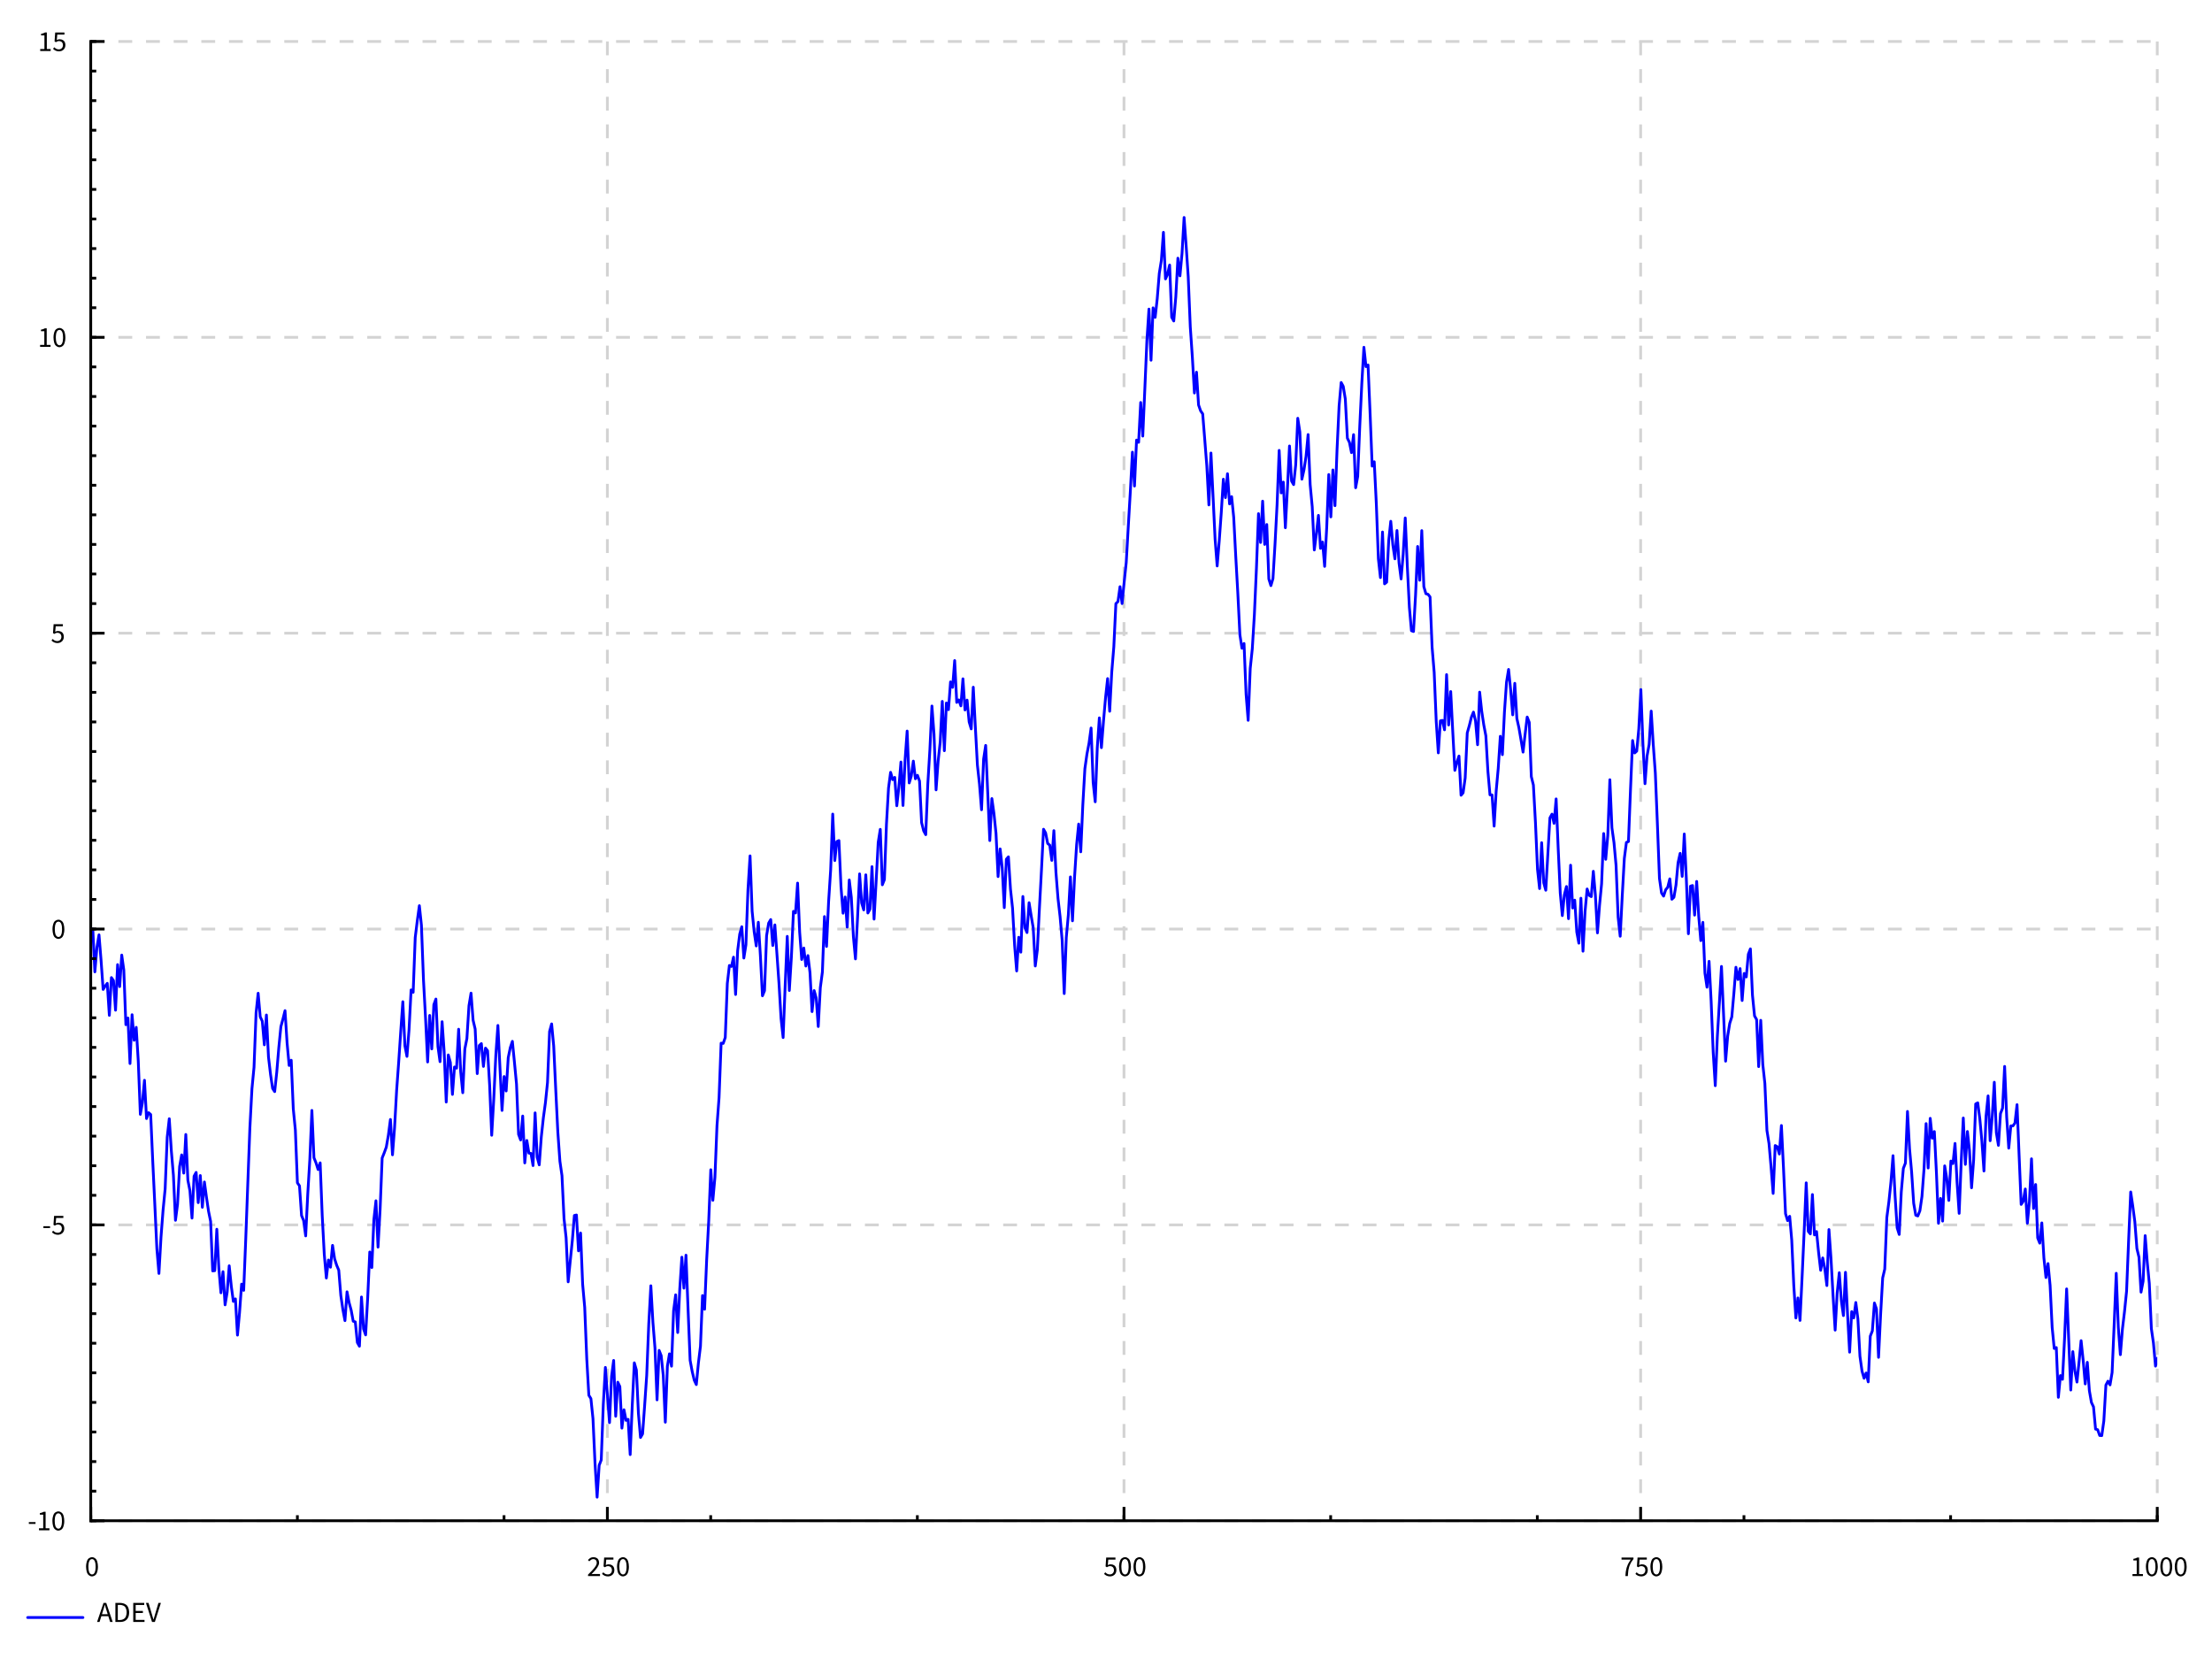 <?xml version="1.0" encoding="UTF-8"?>
<!DOCTYPE svg PUBLIC "-//W3C//DTD SVG 1.1//EN"
    "http://www.w3.org/Graphics/SVG/1.1/DTD/svg11.dtd"><svg xmlns="http://www.w3.org/2000/svg" height="600" stroke-opacity="1" viewBox="0 0 800 600" font-size="1" width="800" xmlns:xlink="http://www.w3.org/1999/xlink" stroke="rgb(0,0,0)" version="1.1"><rect x="0" y="0" width="800" height="600" fill="#808080" stroke="none"/><defs></defs><defs></defs><g stroke-linejoin="bevel" stroke-opacity="0.0" fill-opacity="1.0" stroke="rgb(0,0,0)" stroke-width="0.0" fill="rgb(255,255,255)" stroke-linecap="butt" stroke-miterlimit="10.0"><path d="M 0,0 v 600 h 800 v -600 Z"/></g><defs></defs><g stroke-linejoin="miter" stroke-opacity="1.0" fill-opacity="0.0" stroke="rgb(211,211,211)" stroke-width="1" fill="rgb(0,0,0)" stroke-dashoffset="0.0" stroke-linecap="butt" stroke-miterlimit="10.0" stroke-dasharray="5,5"><path d="M 32.815,15 v 535 "/></g><defs></defs><g stroke-linejoin="miter" stroke-opacity="1.0" fill-opacity="0.0" stroke="rgb(211,211,211)" stroke-width="1" fill="rgb(0,0,0)" stroke-dashoffset="0.0" stroke-linecap="butt" stroke-miterlimit="10.0" stroke-dasharray="5,5"><path d="M 219.663,15 v 535 "/></g><defs></defs><g stroke-linejoin="miter" stroke-opacity="1.0" fill-opacity="0.0" stroke="rgb(211,211,211)" stroke-width="1" fill="rgb(0,0,0)" stroke-dashoffset="0.0" stroke-linecap="butt" stroke-miterlimit="10.0" stroke-dasharray="5,5"><path d="M 406.51,15 v 535 "/></g><defs></defs><g stroke-linejoin="miter" stroke-opacity="1.0" fill-opacity="0.0" stroke="rgb(211,211,211)" stroke-width="1" fill="rgb(0,0,0)" stroke-dashoffset="0.0" stroke-linecap="butt" stroke-miterlimit="10.0" stroke-dasharray="5,5"><path d="M 593.357,15 v 535 "/></g><defs></defs><g stroke-linejoin="miter" stroke-opacity="1.0" fill-opacity="0.0" stroke="rgb(211,211,211)" stroke-width="1" fill="rgb(0,0,0)" stroke-dashoffset="0.0" stroke-linecap="butt" stroke-miterlimit="10.0" stroke-dasharray="5,5"><path d="M 780.205,15 v 535 "/></g><defs></defs><g stroke-linejoin="miter" stroke-opacity="1.0" fill-opacity="0.0" stroke="rgb(211,211,211)" stroke-width="1" fill="rgb(0,0,0)" stroke-dashoffset="0.0" stroke-linecap="butt" stroke-miterlimit="10.0" stroke-dasharray="5,5"><path d="M 32.815,550 h 747.39 "/></g><defs></defs><g stroke-linejoin="miter" stroke-opacity="1.0" fill-opacity="0.0" stroke="rgb(211,211,211)" stroke-width="1" fill="rgb(0,0,0)" stroke-dashoffset="0.0" stroke-linecap="butt" stroke-miterlimit="10.0" stroke-dasharray="5,5"><path d="M 32.815,443 h 747.39 "/></g><defs></defs><g stroke-linejoin="miter" stroke-opacity="1.0" fill-opacity="0.0" stroke="rgb(211,211,211)" stroke-width="1" fill="rgb(0,0,0)" stroke-dashoffset="0.0" stroke-linecap="butt" stroke-miterlimit="10.0" stroke-dasharray="5,5"><path d="M 32.815,336 h 747.39 "/></g><defs></defs><g stroke-linejoin="miter" stroke-opacity="1.0" fill-opacity="0.0" stroke="rgb(211,211,211)" stroke-width="1" fill="rgb(0,0,0)" stroke-dashoffset="0.0" stroke-linecap="butt" stroke-miterlimit="10.0" stroke-dasharray="5,5"><path d="M 32.815,229 h 747.39 "/></g><defs></defs><g stroke-linejoin="miter" stroke-opacity="1.0" fill-opacity="0.0" stroke="rgb(211,211,211)" stroke-width="1" fill="rgb(0,0,0)" stroke-dashoffset="0.0" stroke-linecap="butt" stroke-miterlimit="10.0" stroke-dasharray="5,5"><path d="M 32.815,122 h 747.39 "/></g><defs></defs><g stroke-linejoin="miter" stroke-opacity="1.0" fill-opacity="0.0" stroke="rgb(211,211,211)" stroke-width="1" fill="rgb(0,0,0)" stroke-dashoffset="0.0" stroke-linecap="butt" stroke-miterlimit="10.0" stroke-dasharray="5,5"><path d="M 32.815,15 h 747.39 "/></g><defs></defs><g stroke-linejoin="round" stroke-opacity="1.0" fill-opacity="0.0" stroke="rgb(0,0,255)" stroke-width="1" fill="rgb(0,0,0)" stroke-linecap="round" stroke-miterlimit="10.0"><defs><clipPath id="myClip1"><path d="M 32.815,15 v 535 h 747.39 v -535 Z"/></clipPath></defs><g clip-path="url(#myClip1)"><path d="M 33.562,336 l 0.747,15.49 l 0.747,-8.878 l 0.747,-4.517 l 0.747,9.221 l 0.747,10.535 l 0.747,-1.223 l 0.747,-0.998 l 0.747,11.583 l 0.747,-13.656 l 0.747,1.1 l 0.747,10.688 l 0.747,-16.476 l 0.747,7.951 l 0.747,-11.408 l 0.747,5.399 l 0.747,19.781 l 0.747,-2.41 l 0.747,16.464 l 0.747,-17.659 l 0.747,9.239 l 0.747,-4.676 l 0.747,12.25 l 0.747,19.219 l 0.747,-4.193 l 0.747,-8.135 l 0.747,13.853 l 0.747,-2.123 l 0.747,0.65 l 0.747,16.876 l 0.747,15.615 l 0.747,16.09 l 0.747,8.907 l 0.747,-13.173 l 0.747,-9.745 l 0.747,-7.66 l 0.747,-18.686 l 0.747,-6.689 l 0.747,11.61 l 0.747,8.822 l 0.747,16.301 l 0.747,-5.803 l 0.747,-13.631 l 0.747,-4.227 l 0.747,6.593 l 0.747,-13.975 l 0.747,16.566 l 0.747,3.796 l 0.747,9.886 l 0.747,-15.169 l 0.747,-1.365 l 0.747,10.94 l 0.747,-9.807 l 0.747,11.483 l 0.747,-9.148 l 0.747,5.57 l 0.747,5.021 l 0.747,3.659 l 0.747,17.916 l 0.747,-0.089 l 0.747,-14.984 l 0.747,14.307 l 0.747,8.682 l 0.747,-7.643 l 0.747,11.994 l 0.747,-4.524 l 0.747,-9.603 l 0.747,7.336 l 0.747,5.542 l 0.747,-0.916 l 0.747,13.11 l 0.747,-8.154 l 0.747,-10.302 l 0.747,2.276 l 0.747,-18.534 l 0.747,-20.25 l 0.747,-20.009 l 0.747,-14.118 l 0.747,-7.763 l 0.747,-19.712 l 0.747,-7.08 l 0.747,8.529 l 0.747,1.59 l 0.747,8.544 l 0.747,-10.788 l 0.747,15.182 l 0.747,6.329 l 0.747,5.05 l 0.747,1.148 l 0.747,-6.996 l 0.747,-8.942 l 0.747,-7.558 l 0.747,-2.781 l 0.747,-3.008 l 0.747,11.69 l 0.747,8.13 l 0.747,-1.887 l 0.747,17.591 l 0.747,7.612 l 0.747,19.137 l 0.747,1.088 l 0.747,10.737 l 0.747,1.798 l 0.747,5.568 l 0.747,-15.125 l 0.747,-12.511 l 0.747,-17.745 l 0.747,17.119 l 0.747,1.85 l 0.747,2.405 l 0.747,-2.412 l 0.747,19.079 l 0.747,14.102 l 0.747,8.485 l 0.747,-6.521 l 0.747,2.605 l 0.747,-7.905 l 0.747,4.882 l 0.747,2.319 l 0.747,1.768 l 0.747,9.178 l 0.747,5.104 l 0.747,3.974 l 0.747,-10.431 l 0.747,3.894 l 0.747,2.745 l 0.747,4.004 l 0.747,0.24 l 0.747,7.463 l 0.747,1.339 l 0.747,-17.803 l 0.747,11.543 l 0.747,2.166 l 0.747,-13.461 l 0.747,-16.521 l 0.747,5.624 l 0.747,-17.417 l 0.747,-6.737 l 0.747,16.774 l 0.747,-13.533 l 0.747,-18.71 l 0.747,-1.868 l 0.747,-2.059 l 0.747,-4.296 l 0.747,-5.723 l 0.747,12.795 l 0.747,-9.774 l 0.747,-13.5 l 0.747,-10.271 l 0.747,-11.145 l 0.747,-10.681 l 0.747,15.918 l 0.747,3.864 l 0.747,-9.579 l 0.747,-14.467 l 0.747,0.862 l 0.747,-19.829 l 0.747,-6.071 l 0.747,-5.427 l 0.747,7.105 l 0.747,19.861 l 0.747,13.761 l 0.747,15.796 l 0.747,-16.834 l 0.747,12.107 l 0.747,-15.995 l 0.747,-2.038 l 0.747,17.247 l 0.747,5.403 l 0.747,-14.453 l 0.747,10.867 l 0.747,18.192 l 0.747,-17.043 l 0.747,2.722 l 0.747,11.553 l 0.747,-9.911 l 0.747,0.427 l 0.747,-14.088 l 0.747,15.402 l 0.747,7.555 l 0.747,-15.816 l 0.747,-3.796 l 0.747,-11.867 l 0.747,-4.534 l 0.747,9.807 l 0.747,3.18 l 0.747,16.12 l 0.747,-10.176 l 0.747,-0.682 l 0.747,8.255 l 0.747,-6.626 l 0.747,0.939 l 0.747,12.422 l 0.747,18.169 l 0.747,-13.067 l 0.747,-15.98 l 0.747,-10.674 l 0.747,15.376 l 0.747,15.365 l 0.747,-12.265 l 0.747,5.221 l 0.747,-12.07 l 0.747,-3.608 l 0.747,-2.269 l 0.747,7.545 l 0.747,7.865 l 0.747,18.221 l 0.747,2.041 l 0.747,-8.661 l 0.747,16.958 l 0.747,-8.125 l 0.747,4.578 l 0.747,0.117 l 0.747,4.395 l 0.747,-19.068 l 0.747,16.031 l 0.747,2.78 l 0.747,-10.136 l 0.747,-6.913 l 0.747,-5.473 l 0.747,-7.262 l 0.747,-18.459 l 0.747,-2.744 l 0.747,8.008 l 0.747,16 l 0.747,15.154 l 0.747,10.508 l 0.747,5.215 l 0.747,15.594 l 0.747,6.867 l 0.747,15.942 l 0.747,-7.491 l 0.747,-7.384 l 0.747,-9.123 l 0.747,-0.185 l 0.747,12.98 l 0.747,-6.452 l 0.747,18.511 l 0.747,8.361 l 0.747,18.697 l 0.747,13.095 l 0.747,1.226 l 0.747,7.237 l 0.747,16.316 l 0.747,12.084 l 0.747,-11.538 l 0.747,-1.909 l 0.747,-20.174 l 0.747,-13.308 l 0.747,10.182 l 0.747,9.784 l 0.747,-16.757 l 0.747,-5.729 l 0.747,20.193 l 0.747,-12.329 l 0.747,1.575 l 0.747,15.034 l 0.747,-6.634 l 0.747,3.835 l 0.747,-0.369 l 0.747,12.749 l 0.747,-17.734 l 0.747,-15.455 l 0.747,2.59 l 0.747,15.842 l 0.747,8.578 l 0.747,-1.308 l 0.747,-10.303 l 0.747,-10.919 l 0.747,-18.691 l 0.747,-13.659 l 0.747,13.212 l 0.747,9.321 l 0.747,18.731 l 0.747,-17.898 l 0.747,1.887 l 0.747,7.146 l 0.747,16.939 l 0.747,-20.236 l 0.747,-4.496 l 0.747,4.474 l 0.747,-20.023 l 0.747,-5.784 l 0.747,13.634 l 0.747,-15.831 l 0.747,-11.415 l 0.747,11.202 l 0.747,-11.931 l 0.747,19.453 l 0.747,18.57 l 0.747,4.039 l 0.747,3.144 l 0.747,1.6 l 0.747,-7.724 l 0.747,-6.122 l 0.747,-18.355 l 0.747,4.959 l 0.747,-17.779 l 0.747,-14.15 l 0.747,-18.54 l 0.747,11.056 l 0.747,-8.228 l 0.747,-18.776 l 0.747,-10.123 l 0.747,-19.703 l 0.747,0.094 l 0.747,-2.135 l 0.747,-19.559 l 0.747,-6.495 l 0.747,0.357 l 0.747,-3.367 l 0.747,13.501 l 0.747,-15.878 l 0.747,-5.959 l 0.747,-2.663 l 0.747,11.321 l 0.747,-4.783 l 0.747,-20.09 l 0.747,-12.081 l 0.747,19.998 l 0.747,7.485 l 0.747,5.091 l 0.747,-8.575 l 0.747,12.123 l 0.747,14.486 l 0.747,-1.84 l 0.747,-19.939 l 0.747,-4.508 l 0.747,-1.293 l 0.747,9.388 l 0.747,-7.456 l 0.747,10.499 l 0.747,10.667 l 0.747,12.71 l 0.747,6.872 l 0.747,-18.999 l 0.747,-17.6 l 0.747,19.577 l 0.747,-12.153 l 0.747,-16.471 l 0.747,0.572 l 0.747,-10.791 l 0.747,17.734 l 0.747,9.898 l 0.747,-4.154 l 0.747,6.524 l 0.747,-3.789 l 0.747,6.18 l 0.747,14.087 l 0.747,-7.616 l 0.747,2.653 l 0.747,10.356 l 0.747,-14.074 l 0.747,-5.646 l 0.747,-20.046 l 0.747,10.804 l 0.747,-16.146 l 0.747,-11.542 l 0.747,-20.18 l 0.747,16.805 l 0.747,-6.895 l 0.747,-0.325 l 0.747,16.705 l 0.747,9.557 l 0.747,-5.858 l 0.747,10.885 l 0.747,-17.05 l 0.747,6.318 l 0.747,14.206 l 0.747,8.03 l 0.747,-14.683 l 0.747,-16.069 l 0.747,10.52 l 0.747,2.513 l 0.747,-12.694 l 0.747,13.813 l 0.747,-1.371 l 0.747,-15.39 l 0.747,18.966 l 0.747,-13.607 l 0.747,-14.116 l 0.747,-4.743 l 0.747,20.06 l 0.747,-1.868 l 0.747,-20.129 l 0.747,-13.014 l 0.747,-5.666 l 0.747,2.657 l 0.747,-0.838 l 0.747,10.263 l 0.747,-6.661 l 0.747,-9.152 l 0.747,15.721 l 0.747,-16.439 l 0.747,-10.482 l 0.747,18.768 l 0.747,-2.494 l 0.747,-5.403 l 0.747,6.394 l 0.747,-1.266 l 0.747,2.098 l 0.747,15.018 l 0.747,2.967 l 0.747,1.397 l 0.747,-18.302 l 0.747,-12.317 l 0.747,-15.915 l 0.747,10.164 l 0.747,20.164 l 0.747,-10.331 l 0.747,-6.963 l 0.747,-14.706 l 0.747,17.843 l 0.747,-17.281 l 0.747,2.434 l 0.747,-10.046 l 0.747,1.974 l 0.747,-9.686 l 0.747,15.132 l 0.747,-0.902 l 0.747,2.151 l 0.747,-9.787 l 0.747,11.269 l 0.747,-3.562 l 0.747,7.873 l 0.747,2.539 l 0.747,-15.079 l 0.747,14.355 l 0.747,13.836 l 0.747,6.814 l 0.747,9.321 l 0.747,-18.325 l 0.747,-4.953 l 0.747,17.168 l 0.747,17.257 l 0.747,-15.195 l 0.747,5.364 l 0.747,7.22 l 0.747,15.633 l 0.747,-10.006 l 0.747,6.837 l 0.747,14.4 l 0.747,-17.515 l 0.747,-0.853 l 0.747,11.644 l 0.747,6.895 l 0.747,13.434 l 0.747,9.293 l 0.747,-12.179 l 0.747,5.384 l 0.747,-20.138 l 0.747,11.29 l 0.747,1.759 l 0.747,-10.8 l 0.747,4.638 l 0.747,4.445 l 0.747,13.809 l 0.747,-5.827 l 0.747,-15.025 l 0.747,-13.884 l 0.747,-14.726 l 0.747,1.336 l 0.747,3.81 l 0.747,0.616 l 0.747,5.51 l 0.747,-10.768 l 0.747,15.097 l 0.747,9.469 l 0.747,6.525 l 0.747,8.51 l 0.747,19.327 l 0.747,-20.24 l 0.747,-8.224 l 0.747,-13.726 l 0.747,15.881 l 0.747,-15.746 l 0.747,-11.746 l 0.747,-7.511 l 0.747,10.044 l 0.747,-16.93 l 0.747,-13.132 l 0.747,-5.288 l 0.747,-3.921 l 0.747,-5.506 l 0.747,19.719 l 0.747,6.974 l 0.747,-19.576 l 0.747,-10.77 l 0.747,10.762 l 0.747,-9.55 l 0.747,-8.518 l 0.747,-6.908 l 0.747,11.808 l 0.747,-14.15 l 0.747,-9.126 l 0.747,-15.652 l 0.747,-0.723 l 0.747,-5.397 l 0.747,6.107 l 0.747,-7.686 l 0.747,-7.117 l 0.747,-13.095 l 0.747,-12.736 l 0.747,-14.123 l 0.747,12.251 l 0.747,-16.622 l 0.747,0.805 l 0.747,-14.404 l 0.747,12.159 l 0.747,-16.933 l 0.747,-17.541 l 0.747,-11.451 l 0.747,18.484 l 0.747,-18.948 l 0.747,3.435 l 0.747,-6.697 l 0.747,-9.201 l 0.747,-4.66 l 0.747,-10.188 l 0.747,16.849 l 0.747,-1.67 l 0.747,-3.348 l 0.747,18.881 l 0.747,1.353 l 0.747,-8.822 l 0.747,-13.894 l 0.747,6.397 l 0.747,-8.074 l 0.747,-13.045 l 0.747,10.289 l 0.747,11.158 l 0.747,18.18 l 0.747,10.893 l 0.747,12.966 l 0.747,-7.529 l 0.747,11.847 l 0.747,2.14 l 0.747,1.076 l 0.747,9.345 l 0.747,9.537 l 0.747,14.064 l 0.747,-18.775 l 0.747,15.528 l 0.747,15.613 l 0.747,9.7 l 0.747,-8.999 l 0.747,-10.389 l 0.747,-11.986 l 0.747,6.669 l 0.747,-8.643 l 0.747,10.921 l 0.747,-2.643 l 0.747,7.402 l 0.747,14.257 l 0.747,13.323 l 0.747,14.972 l 0.747,4.882 l 0.747,-1.726 l 0.747,18.398 l 0.747,9.393 l 0.747,-18.749 l 0.747,-7.116 l 0.747,-12.213 l 0.747,-16.824 l 0.747,-19.84 l 0.747,10.415 l 0.747,-14.942 l 0.747,15.652 l 0.747,-7.208 l 0.747,19.698 l 0.747,2.416 l 0.747,-2.571 l 0.747,-12.518 l 0.747,-14.386 l 0.747,-19.438 l 0.747,15.375 l 0.747,-3.915 l 0.747,16.515 l 0.747,-14.173 l 0.747,-15.398 l 0.747,12.687 l 0.747,1.286 l 0.747,-7.138 l 0.747,-16.86 l 0.747,4.917 l 0.747,17.107 l 0.747,-3.331 l 0.747,-4.875 l 0.747,-7.93 l 0.747,18.145 l 0.747,7.987 l 0.747,15.609 l 0.747,-5.812 l 0.747,-6.699 l 0.747,11.931 l 0.747,-2.281 l 0.747,8.799 l 0.747,-14.015 l 0.747,-19.202 l 0.747,15.315 l 0.747,-16.977 l 0.747,12.926 l 0.747,-20.281 l 0.747,-15.818 l 0.747,-8.453 l 0.747,1.391 l 0.747,4.545 l 0.747,14.192 l 0.747,1.517 l 0.747,3.72 l 0.747,-6.506 l 0.747,19.211 l 0.747,-4.084 l 0.747,-18.249 l 0.747,-15.542 l 0.747,-12.93 l 0.747,6.998 l 0.747,-0.6 l 0.747,17.603 l 0.747,18.977 l 0.747,-1.57 l 0.747,15.061 l 0.747,20.034 l 0.747,6.787 l 0.747,-16.479 l 0.747,18.748 l 0.747,-0.61 l 0.747,-14.998 l 0.747,-7.018 l 0.747,8.504 l 0.747,5.071 l 0.747,-10.243 l 0.747,11.752 l 0.747,5.762 l 0.747,-8.916 l 0.747,-13.143 l 0.747,17.427 l 0.747,14.886 l 0.747,8.472 l 0.747,0.288 l 0.747,-13.298 l 0.747,-17.462 l 0.747,12.222 l 0.747,-17.952 l 0.747,20.267 l 0.747,2.551 l 0.747,0.193 l 0.747,0.955 l 0.747,18.251 l 0.747,9.032 l 0.747,17.826 l 0.747,11.302 l 0.747,-11.584 l 0.747,-0.16 l 0.747,3.405 l 0.747,-19.967 l 0.747,18.216 l 0.747,-12.092 l 0.747,14.6 l 0.747,13.9 l 0.747,-2.86 l 0.747,-2.311 l 0.747,14.181 l 0.747,-0.885 l 0.747,-5.372 l 0.747,-16.288 l 0.747,-2.635 l 0.747,-3.038 l 0.747,-1.863 l 0.747,3.21 l 0.747,8.599 l 0.747,-19.021 l 0.747,6.924 l 0.747,4.919 l 0.747,3.928 l 0.747,12.911 l 0.747,8.466 l 0.747,0.02 l 0.747,11.286 l 0.747,-12.702 l 0.747,-8.278 l 0.747,-11.502 l 0.747,6.641 l 0.747,-15.416 l 0.747,-10.813 l 0.747,-4.591 l 0.747,7.4 l 0.747,9.021 l 0.747,-11.407 l 0.747,12.683 l 0.747,3.395 l 0.747,4.322 l 0.747,4.484 l 0.747,-6.497 l 0.747,-6.192 l 0.747,1.935 l 0.747,19.617 l 0.747,3.045 l 0.747,13.511 l 0.747,17.03 l 0.747,6.904 l 0.747,-16.593 l 0.747,14.489 l 0.747,2.705 l 0.747,-13.057 l 0.747,-13.106 l 0.747,-1.362 l 0.747,3.339 l 0.747,-8.84 l 0.747,17.926 l 0.747,16.135 l 0.747,8.143 l 0.747,-7.601 l 0.747,-2.92 l 0.747,11.627 l 0.747,-19.339 l 0.747,15.476 l 0.747,-2.829 l 0.747,11.562 l 0.747,3.997 l 0.747,-16.263 l 0.747,19.161 l 0.747,-14.388 l 0.747,-8.117 l 0.747,2.308 l 0.747,0.465 l 0.747,-9.167 l 0.747,8.663 l 0.747,13.614 l 0.747,-9.93 l 0.747,-7.809 l 0.747,-18.192 l 0.747,9.324 l 0.747,-8.591 l 0.747,-20.195 l 0.747,17.424 l 0.747,5.332 l 0.747,8.216 l 0.747,18.749 l 0.747,6.892 l 0.747,-14.699 l 0.747,-13.438 l 0.747,-5.796 l 0.747,-0.332 l 0.747,-18.993 l 0.747,-17.532 l 0.747,4.496 l 0.747,-0.673 l 0.747,-8.047 l 0.747,-14.201 l 0.747,19.613 l 0.747,14.431 l 0.747,-10.039 l 0.747,-4.146 l 0.747,-12.075 l 0.747,12.114 l 0.747,10.301 l 0.747,18.399 l 0.747,19.679 l 0.747,5.28 l 0.747,1.144 l 0.747,-2.291 l 0.747,-0.917 l 0.747,-3.035 l 0.747,7.375 l 0.747,-0.709 l 0.747,-4.444 l 0.747,-8.082 l 0.747,-3.366 l 0.747,8.327 l 0.747,-15.329 l 0.747,16.148 l 0.747,19.928 l 0.747,-17.201 l 0.747,-0.244 l 0.747,10.707 l 0.747,-12.184 l 0.747,12.638 l 0.747,8.773 l 0.747,-6.612 l 0.747,18.367 l 0.747,5.091 l 0.747,-9.356 l 0.747,14.354 l 0.747,18.565 l 0.747,12.054 l 0.747,-17.675 l 0.747,-12.419 l 0.747,-13.026 l 0.747,17.087 l 0.747,17.17 l 0.747,-9.038 l 0.747,-4.648 l 0.747,-2.325 l 0.747,-8.465 l 0.747,-9.496 l 0.747,4.448 l 0.747,-3.967 l 0.747,11.549 l 0.747,-9.793 l 0.747,1.268 l 0.747,-8.223 l 0.747,-1.935 l 0.747,16.766 l 0.747,7.481 l 0.747,1.323 l 0.747,17.02 l 0.747,-16.74 l 0.747,15.988 l 0.747,6.836 l 0.747,17.011 l 0.747,4.742 l 0.747,8.514 l 0.747,9.512 l 0.747,-17.321 l 0.747,0.425 l 0.747,2.652 l 0.747,-10.32 l 0.747,15.231 l 0.747,16.68 l 0.747,2.485 l 0.747,-1.559 l 0.747,8.603 l 0.747,16.542 l 0.747,11.632 l 0.747,-7.255 l 0.747,8.138 l 0.747,-15.56 l 0.747,-16.478 l 0.747,-17.728 l 0.747,17.559 l 0.747,0.92 l 0.747,-14.241 l 0.747,14.608 l 0.747,-1.227 l 0.747,7.598 l 0.747,6.42 l 0.747,-4.475 l 0.747,3.942 l 0.747,6.056 l 0.747,-20.262 l 0.747,10.537 l 0.747,13.488 l 0.747,12.348 l 0.747,-13.571 l 0.747,-7.191 l 0.747,10.176 l 0.747,5.332 l 0.747,-15.651 l 0.747,15.142 l 0.747,13.739 l 0.747,-14.664 l 0.747,2.29 l 0.747,-5.595 l 0.747,5.923 l 0.747,13.529 l 0.747,5.368 l 0.747,2.593 l 0.747,-1.908 l 0.747,3.202 l 0.747,-16.535 l 0.747,-1.902 l 0.747,-10.081 l 0.747,2.151 l 0.747,17.497 l 0.747,-15.524 l 0.747,-13.201 l 0.747,-3.192 l 0.747,-18.638 l 0.747,-5.687 l 0.747,-7.215 l 0.747,-9.472 l 0.747,14.53 l 0.747,11.56 l 0.747,2.401 l 0.747,-15.401 l 0.747,-8.489 l 0.747,-1.925 l 0.747,-18.677 l 0.747,13.489 l 0.747,8.382 l 0.747,11.344 l 0.747,4.312 l 0.747,0.279 l 0.747,-1.891 l 0.747,-5.127 l 0.747,-9.947 l 0.747,-16.439 l 0.747,16.052 l 0.747,-17.959 l 0.747,7.194 l 0.747,-2.408 l 0.747,14.818 l 0.747,18.353 l 0.747,-8.996 l 0.747,8.207 l 0.747,-19.977 l 0.747,4.561 l 0.747,7.933 l 0.747,-14.234 l 0.747,0.913 l 0.747,-7.284 l 0.747,14.177 l 0.747,11.113 l 0.747,-18.765 l 0.747,-15.734 l 0.747,16.78 l 0.747,-11.89 l 0.747,6.876 l 0.747,13.488 l 0.747,-10.008 l 0.747,-20.325 l 0.747,-0.404 l 0.747,5.824 l 0.747,8.036 l 0.747,10.803 l 0.747,-19.817 l 0.747,-7.352 l 0.747,16.214 l 0.747,-8.698 l 0.747,-12.45 l 0.747,18.247 l 0.747,4.576 l 0.747,-11.492 l 0.747,-1.97 l 0.747,-15.088 l 0.747,18.451 l 0.747,11.11 l 0.747,-8.05 l 0.747,0.001 l 0.747,-1.014 l 0.747,-6.664 l 0.747,18.281 l 0.747,17.797 l 0.747,-1.122 l 0.747,-4.463 l 0.747,12.391 l 0.747,-7.829 l 0.747,-15.48 l 0.747,17.971 l 0.747,-8.675 l 0.747,19.328 l 0.747,1.889 l 0.747,-7.33 l 0.747,12.665 l 0.747,7.097 l 0.747,-5.049 l 0.747,7.858 l 0.747,15.24 l 0.747,7.61 l 0.747,-0.344 l 0.747,18.001 l 0.747,-7.862 l 0.747,1.354 l 0.747,-14.803 l 0.747,-17.892 l 0.747,18.237 l 0.747,18.339 l 0.747,-13.891 l 0.747,6.967 l 0.747,4.036 l 0.747,-7.23 l 0.747,-7.742 l 0.747,7.076 l 0.747,8.574 l 0.747,-7.816 l 0.747,10.245 l 0.747,4.272 l 0.747,1.581 l 0.747,8.054 l 0.747,0.21 l 0.747,2.094 l 0.747,0.048 l 0.747,-5.3 l 0.747,-12.97 l 0.747,-1.421 l 0.747,1.35 l 0.747,-4.457 l 0.747,-17.343 l 0.747,-18.566 l 0.747,19.498 l 0.747,9.938 l 0.747,-9.27 l 0.747,-6.29 l 0.747,-7.347 l 0.747,-18.481 l 0.747,-17.452 l 0.747,5.099 l 0.747,5.667 l 0.747,9.687 l 0.747,3.133 l 0.747,12.65 l 0.747,-3.943 l 0.747,-16.503 l 0.747,9.569 l 0.747,7.712 l 0.747,16.361 l 0.747,5.184 l 0.747,8.372 l 0.747,-2.937 "/></g></g><defs></defs><g stroke-linejoin="miter" stroke-opacity="1.0" fill-opacity="0.0" stroke="rgb(0,0,0)" stroke-width="1" fill="rgb(0,0,0)" stroke-linecap="square" stroke-miterlimit="10.0"><path d="M 32.815,550 v -535 "/></g><defs></defs><g stroke-linejoin="miter" stroke-opacity="1.0" fill-opacity="0.0" stroke="rgb(0,0,0)" stroke-width="1" fill="rgb(0,0,0)" stroke-linecap="butt" stroke-miterlimit="10.0"><path d="M 32.815,550 h 2 "/></g><defs></defs><g stroke-linejoin="miter" stroke-opacity="1.0" fill-opacity="0.0" stroke="rgb(0,0,0)" stroke-width="1" fill="rgb(0,0,0)" stroke-linecap="butt" stroke-miterlimit="10.0"><path d="M 32.815,539.3 h 2 "/></g><defs></defs><g stroke-linejoin="miter" stroke-opacity="1.0" fill-opacity="0.0" stroke="rgb(0,0,0)" stroke-width="1" fill="rgb(0,0,0)" stroke-linecap="butt" stroke-miterlimit="10.0"><path d="M 32.815,528.6 h 2 "/></g><defs></defs><g stroke-linejoin="miter" stroke-opacity="1.0" fill-opacity="0.0" stroke="rgb(0,0,0)" stroke-width="1" fill="rgb(0,0,0)" stroke-linecap="butt" stroke-miterlimit="10.0"><path d="M 32.815,517.9 h 2 "/></g><defs></defs><g stroke-linejoin="miter" stroke-opacity="1.0" fill-opacity="0.0" stroke="rgb(0,0,0)" stroke-width="1" fill="rgb(0,0,0)" stroke-linecap="butt" stroke-miterlimit="10.0"><path d="M 32.815,507.2 h 2 "/></g><defs></defs><g stroke-linejoin="miter" stroke-opacity="1.0" fill-opacity="0.0" stroke="rgb(0,0,0)" stroke-width="1" fill="rgb(0,0,0)" stroke-linecap="butt" stroke-miterlimit="10.0"><path d="M 32.815,496.5 h 2 "/></g><defs></defs><g stroke-linejoin="miter" stroke-opacity="1.0" fill-opacity="0.0" stroke="rgb(0,0,0)" stroke-width="1" fill="rgb(0,0,0)" stroke-linecap="butt" stroke-miterlimit="10.0"><path d="M 32.815,485.8 h 2 "/></g><defs></defs><g stroke-linejoin="miter" stroke-opacity="1.0" fill-opacity="0.0" stroke="rgb(0,0,0)" stroke-width="1" fill="rgb(0,0,0)" stroke-linecap="butt" stroke-miterlimit="10.0"><path d="M 32.815,475.1 h 2 "/></g><defs></defs><g stroke-linejoin="miter" stroke-opacity="1.0" fill-opacity="0.0" stroke="rgb(0,0,0)" stroke-width="1" fill="rgb(0,0,0)" stroke-linecap="butt" stroke-miterlimit="10.0"><path d="M 32.815,464.4 h 2 "/></g><defs></defs><g stroke-linejoin="miter" stroke-opacity="1.0" fill-opacity="0.0" stroke="rgb(0,0,0)" stroke-width="1" fill="rgb(0,0,0)" stroke-linecap="butt" stroke-miterlimit="10.0"><path d="M 32.815,453.7 h 2 "/></g><defs></defs><g stroke-linejoin="miter" stroke-opacity="1.0" fill-opacity="0.0" stroke="rgb(0,0,0)" stroke-width="1" fill="rgb(0,0,0)" stroke-linecap="butt" stroke-miterlimit="10.0"><path d="M 32.815,443 h 2 "/></g><defs></defs><g stroke-linejoin="miter" stroke-opacity="1.0" fill-opacity="0.0" stroke="rgb(0,0,0)" stroke-width="1" fill="rgb(0,0,0)" stroke-linecap="butt" stroke-miterlimit="10.0"><path d="M 32.815,432.3 h 2 "/></g><defs></defs><g stroke-linejoin="miter" stroke-opacity="1.0" fill-opacity="0.0" stroke="rgb(0,0,0)" stroke-width="1" fill="rgb(0,0,0)" stroke-linecap="butt" stroke-miterlimit="10.0"><path d="M 32.815,421.6 h 2 "/></g><defs></defs><g stroke-linejoin="miter" stroke-opacity="1.0" fill-opacity="0.0" stroke="rgb(0,0,0)" stroke-width="1" fill="rgb(0,0,0)" stroke-linecap="butt" stroke-miterlimit="10.0"><path d="M 32.815,410.9 h 2 "/></g><defs></defs><g stroke-linejoin="miter" stroke-opacity="1.0" fill-opacity="0.0" stroke="rgb(0,0,0)" stroke-width="1" fill="rgb(0,0,0)" stroke-linecap="butt" stroke-miterlimit="10.0"><path d="M 32.815,400.2 h 2 "/></g><defs></defs><g stroke-linejoin="miter" stroke-opacity="1.0" fill-opacity="0.0" stroke="rgb(0,0,0)" stroke-width="1" fill="rgb(0,0,0)" stroke-linecap="butt" stroke-miterlimit="10.0"><path d="M 32.815,389.5 h 2 "/></g><defs></defs><g stroke-linejoin="miter" stroke-opacity="1.0" fill-opacity="0.0" stroke="rgb(0,0,0)" stroke-width="1" fill="rgb(0,0,0)" stroke-linecap="butt" stroke-miterlimit="10.0"><path d="M 32.815,378.8 h 2 "/></g><defs></defs><g stroke-linejoin="miter" stroke-opacity="1.0" fill-opacity="0.0" stroke="rgb(0,0,0)" stroke-width="1" fill="rgb(0,0,0)" stroke-linecap="butt" stroke-miterlimit="10.0"><path d="M 32.815,368.1 h 2 "/></g><defs></defs><g stroke-linejoin="miter" stroke-opacity="1.0" fill-opacity="0.0" stroke="rgb(0,0,0)" stroke-width="1" fill="rgb(0,0,0)" stroke-linecap="butt" stroke-miterlimit="10.0"><path d="M 32.815,357.4 h 2 "/></g><defs></defs><g stroke-linejoin="miter" stroke-opacity="1.0" fill-opacity="0.0" stroke="rgb(0,0,0)" stroke-width="1" fill="rgb(0,0,0)" stroke-linecap="butt" stroke-miterlimit="10.0"><path d="M 32.815,346.7 h 2 "/></g><defs></defs><g stroke-linejoin="miter" stroke-opacity="1.0" fill-opacity="0.0" stroke="rgb(0,0,0)" stroke-width="1" fill="rgb(0,0,0)" stroke-linecap="butt" stroke-miterlimit="10.0"><path d="M 32.815,336 h 2 "/></g><defs></defs><g stroke-linejoin="miter" stroke-opacity="1.0" fill-opacity="0.0" stroke="rgb(0,0,0)" stroke-width="1" fill="rgb(0,0,0)" stroke-linecap="butt" stroke-miterlimit="10.0"><path d="M 32.815,325.3 h 2 "/></g><defs></defs><g stroke-linejoin="miter" stroke-opacity="1.0" fill-opacity="0.0" stroke="rgb(0,0,0)" stroke-width="1" fill="rgb(0,0,0)" stroke-linecap="butt" stroke-miterlimit="10.0"><path d="M 32.815,314.6 h 2 "/></g><defs></defs><g stroke-linejoin="miter" stroke-opacity="1.0" fill-opacity="0.0" stroke="rgb(0,0,0)" stroke-width="1" fill="rgb(0,0,0)" stroke-linecap="butt" stroke-miterlimit="10.0"><path d="M 32.815,303.9 h 2 "/></g><defs></defs><g stroke-linejoin="miter" stroke-opacity="1.0" fill-opacity="0.0" stroke="rgb(0,0,0)" stroke-width="1" fill="rgb(0,0,0)" stroke-linecap="butt" stroke-miterlimit="10.0"><path d="M 32.815,293.2 h 2 "/></g><defs></defs><g stroke-linejoin="miter" stroke-opacity="1.0" fill-opacity="0.0" stroke="rgb(0,0,0)" stroke-width="1" fill="rgb(0,0,0)" stroke-linecap="butt" stroke-miterlimit="10.0"><path d="M 32.815,282.5 h 2 "/></g><defs></defs><g stroke-linejoin="miter" stroke-opacity="1.0" fill-opacity="0.0" stroke="rgb(0,0,0)" stroke-width="1" fill="rgb(0,0,0)" stroke-linecap="butt" stroke-miterlimit="10.0"><path d="M 32.815,271.8 h 2 "/></g><defs></defs><g stroke-linejoin="miter" stroke-opacity="1.0" fill-opacity="0.0" stroke="rgb(0,0,0)" stroke-width="1" fill="rgb(0,0,0)" stroke-linecap="butt" stroke-miterlimit="10.0"><path d="M 32.815,261.1 h 2 "/></g><defs></defs><g stroke-linejoin="miter" stroke-opacity="1.0" fill-opacity="0.0" stroke="rgb(0,0,0)" stroke-width="1" fill="rgb(0,0,0)" stroke-linecap="butt" stroke-miterlimit="10.0"><path d="M 32.815,250.4 h 2 "/></g><defs></defs><g stroke-linejoin="miter" stroke-opacity="1.0" fill-opacity="0.0" stroke="rgb(0,0,0)" stroke-width="1" fill="rgb(0,0,0)" stroke-linecap="butt" stroke-miterlimit="10.0"><path d="M 32.815,239.7 h 2 "/></g><defs></defs><g stroke-linejoin="miter" stroke-opacity="1.0" fill-opacity="0.0" stroke="rgb(0,0,0)" stroke-width="1" fill="rgb(0,0,0)" stroke-linecap="butt" stroke-miterlimit="10.0"><path d="M 32.815,229 h 2 "/></g><defs></defs><g stroke-linejoin="miter" stroke-opacity="1.0" fill-opacity="0.0" stroke="rgb(0,0,0)" stroke-width="1" fill="rgb(0,0,0)" stroke-linecap="butt" stroke-miterlimit="10.0"><path d="M 32.815,218.3 h 2 "/></g><defs></defs><g stroke-linejoin="miter" stroke-opacity="1.0" fill-opacity="0.0" stroke="rgb(0,0,0)" stroke-width="1" fill="rgb(0,0,0)" stroke-linecap="butt" stroke-miterlimit="10.0"><path d="M 32.815,207.6 h 2 "/></g><defs></defs><g stroke-linejoin="miter" stroke-opacity="1.0" fill-opacity="0.0" stroke="rgb(0,0,0)" stroke-width="1" fill="rgb(0,0,0)" stroke-linecap="butt" stroke-miterlimit="10.0"><path d="M 32.815,196.9 h 2 "/></g><defs></defs><g stroke-linejoin="miter" stroke-opacity="1.0" fill-opacity="0.0" stroke="rgb(0,0,0)" stroke-width="1" fill="rgb(0,0,0)" stroke-linecap="butt" stroke-miterlimit="10.0"><path d="M 32.815,186.2 h 2 "/></g><defs></defs><g stroke-linejoin="miter" stroke-opacity="1.0" fill-opacity="0.0" stroke="rgb(0,0,0)" stroke-width="1" fill="rgb(0,0,0)" stroke-linecap="butt" stroke-miterlimit="10.0"><path d="M 32.815,175.5 h 2 "/></g><defs></defs><g stroke-linejoin="miter" stroke-opacity="1.0" fill-opacity="0.0" stroke="rgb(0,0,0)" stroke-width="1" fill="rgb(0,0,0)" stroke-linecap="butt" stroke-miterlimit="10.0"><path d="M 32.815,164.8 h 2 "/></g><defs></defs><g stroke-linejoin="miter" stroke-opacity="1.0" fill-opacity="0.0" stroke="rgb(0,0,0)" stroke-width="1" fill="rgb(0,0,0)" stroke-linecap="butt" stroke-miterlimit="10.0"><path d="M 32.815,154.1 h 2 "/></g><defs></defs><g stroke-linejoin="miter" stroke-opacity="1.0" fill-opacity="0.0" stroke="rgb(0,0,0)" stroke-width="1" fill="rgb(0,0,0)" stroke-linecap="butt" stroke-miterlimit="10.0"><path d="M 32.815,143.4 h 2 "/></g><defs></defs><g stroke-linejoin="miter" stroke-opacity="1.0" fill-opacity="0.0" stroke="rgb(0,0,0)" stroke-width="1" fill="rgb(0,0,0)" stroke-linecap="butt" stroke-miterlimit="10.0"><path d="M 32.815,132.7 h 2 "/></g><defs></defs><g stroke-linejoin="miter" stroke-opacity="1.0" fill-opacity="0.0" stroke="rgb(0,0,0)" stroke-width="1" fill="rgb(0,0,0)" stroke-linecap="butt" stroke-miterlimit="10.0"><path d="M 32.815,122 h 2 "/></g><defs></defs><g stroke-linejoin="miter" stroke-opacity="1.0" fill-opacity="0.0" stroke="rgb(0,0,0)" stroke-width="1" fill="rgb(0,0,0)" stroke-linecap="butt" stroke-miterlimit="10.0"><path d="M 32.815,111.3 h 2 "/></g><defs></defs><g stroke-linejoin="miter" stroke-opacity="1.0" fill-opacity="0.0" stroke="rgb(0,0,0)" stroke-width="1" fill="rgb(0,0,0)" stroke-linecap="butt" stroke-miterlimit="10.0"><path d="M 32.815,100.6 h 2 "/></g><defs></defs><g stroke-linejoin="miter" stroke-opacity="1.0" fill-opacity="0.0" stroke="rgb(0,0,0)" stroke-width="1" fill="rgb(0,0,0)" stroke-linecap="butt" stroke-miterlimit="10.0"><path d="M 32.815,89.9 h 2 "/></g><defs></defs><g stroke-linejoin="miter" stroke-opacity="1.0" fill-opacity="0.0" stroke="rgb(0,0,0)" stroke-width="1" fill="rgb(0,0,0)" stroke-linecap="butt" stroke-miterlimit="10.0"><path d="M 32.815,79.2 h 2 "/></g><defs></defs><g stroke-linejoin="miter" stroke-opacity="1.0" fill-opacity="0.0" stroke="rgb(0,0,0)" stroke-width="1" fill="rgb(0,0,0)" stroke-linecap="butt" stroke-miterlimit="10.0"><path d="M 32.815,68.5 h 2 "/></g><defs></defs><g stroke-linejoin="miter" stroke-opacity="1.0" fill-opacity="0.0" stroke="rgb(0,0,0)" stroke-width="1" fill="rgb(0,0,0)" stroke-linecap="butt" stroke-miterlimit="10.0"><path d="M 32.815,57.8 h 2 "/></g><defs></defs><g stroke-linejoin="miter" stroke-opacity="1.0" fill-opacity="0.0" stroke="rgb(0,0,0)" stroke-width="1" fill="rgb(0,0,0)" stroke-linecap="butt" stroke-miterlimit="10.0"><path d="M 32.815,47.1 h 2 "/></g><defs></defs><g stroke-linejoin="miter" stroke-opacity="1.0" fill-opacity="0.0" stroke="rgb(0,0,0)" stroke-width="1" fill="rgb(0,0,0)" stroke-linecap="butt" stroke-miterlimit="10.0"><path d="M 32.815,36.4 h 2 "/></g><defs></defs><g stroke-linejoin="miter" stroke-opacity="1.0" fill-opacity="0.0" stroke="rgb(0,0,0)" stroke-width="1" fill="rgb(0,0,0)" stroke-linecap="butt" stroke-miterlimit="10.0"><path d="M 32.815,25.7 h 2 "/></g><defs></defs><g stroke-linejoin="miter" stroke-opacity="1.0" fill-opacity="0.0" stroke="rgb(0,0,0)" stroke-width="1" fill="rgb(0,0,0)" stroke-linecap="butt" stroke-miterlimit="10.0"><path d="M 32.815,15 h 2 "/></g><defs></defs><g stroke-linejoin="miter" stroke-opacity="1.0" fill-opacity="0.0" stroke="rgb(0,0,0)" stroke-width="1" fill="rgb(0,0,0)" stroke-linecap="butt" stroke-miterlimit="10.0"><path d="M 32.815,550 h 5 "/></g><defs></defs><g stroke-linejoin="miter" stroke-opacity="1.0" fill-opacity="0.0" stroke="rgb(0,0,0)" stroke-width="1" fill="rgb(0,0,0)" stroke-linecap="butt" stroke-miterlimit="10.0"><path d="M 32.815,443 h 5 "/></g><defs></defs><g stroke-linejoin="miter" stroke-opacity="1.0" fill-opacity="0.0" stroke="rgb(0,0,0)" stroke-width="1" fill="rgb(0,0,0)" stroke-linecap="butt" stroke-miterlimit="10.0"><path d="M 32.815,336 h 5 "/></g><defs></defs><g stroke-linejoin="miter" stroke-opacity="1.0" fill-opacity="0.0" stroke="rgb(0,0,0)" stroke-width="1" fill="rgb(0,0,0)" stroke-linecap="butt" stroke-miterlimit="10.0"><path d="M 32.815,229 h 5 "/></g><defs></defs><g stroke-linejoin="miter" stroke-opacity="1.0" fill-opacity="0.0" stroke="rgb(0,0,0)" stroke-width="1" fill="rgb(0,0,0)" stroke-linecap="butt" stroke-miterlimit="10.0"><path d="M 32.815,122 h 5 "/></g><defs></defs><g stroke-linejoin="miter" stroke-opacity="1.0" fill-opacity="0.0" stroke="rgb(0,0,0)" stroke-width="1" fill="rgb(0,0,0)" stroke-linecap="butt" stroke-miterlimit="10.0"><path d="M 32.815,15 h 5 "/></g><defs></defs><g stroke-linejoin="bevel" stroke-opacity="0.0" fill-opacity="1.0" stroke="rgb(0,0,0)" stroke-width="0.0" fill="rgb(0,0,0)" stroke-linecap="butt" stroke-miterlimit="10.0"><path d="M 10,553.445 ZM 10.431,550.483 h 2.416 v 0.662 h -2.416 v -0.662 ZM 13.267,553.445 ZM 14.097,552.731 h 1.534 v -4.937 h -1.218 v -0.557 c 0.462,-0.084 0.804,-0.205 0.804 -0.205c 0.341,-0.121 0.615,-0.289 0.615 -0.289h 0.662 v 5.987 h 1.387 v 0.714 h -3.781 v -0.714 ZM 18.487,553.445 ZM 21.103,553.571 c -1.019,-0 -1.586,-0.903 -1.586 -0.903c -0.567,-0.903 -0.567,-2.595 -0.567 -2.595c 0,-1.691 0.567,-2.574 0.567 -2.574c 0.567,-0.882 1.586,-0.882 1.586 -0.882c 1.008,0 1.576,0.882 1.576 0.882c 0.567,0.882 0.567,2.574 0.567 2.574c 0,1.691 -0.567,2.595 -0.567 2.595c -0.567,0.903 -1.576,0.903 -1.576 0.903ZM 21.103,553.571 ZM 21.103,552.878 c 0.294,0 0.53,-0.163 0.53 -0.163c 0.236,-0.163 0.41,-0.504 0.41 -0.504c 0.173,-0.341 0.268,-0.872 0.268 -0.872c 0.095,-0.53 0.095,-1.266 0.095 -1.266c 0,-0.735 -0.095,-1.26 -0.095 -1.26c -0.095,-0.525 -0.268,-0.856 -0.268 -0.856c -0.173,-0.331 -0.41,-0.488 -0.41 -0.488c -0.236,-0.158 -0.53,-0.158 -0.53 -0.158c -0.294,-0 -0.536,0.158 -0.536 0.158c -0.242,0.158 -0.415,0.488 -0.415 0.488c -0.173,0.331 -0.268,0.856 -0.268 0.856c -0.095,0.525 -0.095,1.26 -0.095 1.26c 0,1.471 0.362,2.138 0.362 2.138c 0.362,0.667 0.951,0.667 0.951 0.667Z"/></g><defs></defs><g stroke-linejoin="bevel" stroke-opacity="0.0" fill-opacity="1.0" stroke="rgb(0,0,0)" stroke-width="0.0" fill="rgb(0,0,0)" stroke-linecap="butt" stroke-miterlimit="10.0"><path d="M 15.263,446.445 ZM 15.693,443.483 h 2.416 v 0.662 h -2.416 v -0.662 ZM 18.529,446.445 ZM 19.212,445.09 c 0.294,0.305 0.699,0.536 0.699 0.536c 0.404,0.231 0.993,0.231 0.993 0.231c 0.305,0 0.573,-0.11 0.573 -0.11c 0.268,-0.11 0.467,-0.31 0.467 -0.31c 0.2,-0.2 0.315,-0.483 0.315 -0.483c 0.116,-0.284 0.116,-0.63 0.116 -0.63c 0,-0.693 -0.389,-1.082 -0.389 -1.082c -0.389,-0.389 -1.04,-0.389 -1.04 -0.389c -0.347,-0 -0.594,0.105 -0.594 0.105c -0.247,0.105 -0.551,0.305 -0.551 0.305l -0.462,-0.294 l 0.221,-3.225 h 3.351 v 0.746 h -2.595 l -0.179,1.985 c 0.242,-0.126 0.483,-0.2 0.483 -0.2c 0.242,-0.073 0.546,-0.073 0.546 -0.073c 0.431,0 0.809,0.126 0.809 0.126c 0.378,0.126 0.662,0.383 0.662 0.383c 0.284,0.257 0.446,0.651 0.446 0.651c 0.163,0.394 0.163,0.94 0.163 0.94c 0,0.546 -0.189,0.966 -0.189 0.966c -0.189,0.42 -0.504,0.709 -0.504 0.709c -0.315,0.289 -0.72,0.441 -0.72 0.441c -0.404,0.152 -0.846,0.152 -0.846 0.152c -0.399,-0 -0.73,-0.079 -0.73 -0.079c -0.331,-0.079 -0.599,-0.205 -0.599 -0.205c -0.268,-0.126 -0.483,-0.289 -0.483 -0.289c -0.215,-0.163 -0.383,-0.341 -0.383 -0.341Z"/></g><defs></defs><g stroke-linejoin="bevel" stroke-opacity="0.0" fill-opacity="1.0" stroke="rgb(0,0,0)" stroke-width="0.0" fill="rgb(0,0,0)" stroke-linecap="butt" stroke-miterlimit="10.0"><path d="M 18.519,339.445 ZM 21.134,339.571 c -1.019,-0 -1.586,-0.903 -1.586 -0.903c -0.567,-0.903 -0.567,-2.595 -0.567 -2.595c 0,-1.691 0.567,-2.574 0.567 -2.574c 0.567,-0.882 1.586,-0.882 1.586 -0.882c 1.008,0 1.576,0.882 1.576 0.882c 0.567,0.882 0.567,2.574 0.567 2.574c 0,1.691 -0.567,2.595 -0.567 2.595c -0.567,0.903 -1.576,0.903 -1.576 0.903ZM 21.134,339.571 ZM 21.134,338.878 c 0.294,0 0.53,-0.163 0.53 -0.163c 0.236,-0.163 0.41,-0.504 0.41 -0.504c 0.173,-0.341 0.268,-0.872 0.268 -0.872c 0.095,-0.53 0.095,-1.266 0.095 -1.266c 0,-0.735 -0.095,-1.26 -0.095 -1.26c -0.095,-0.525 -0.268,-0.856 -0.268 -0.856c -0.173,-0.331 -0.41,-0.488 -0.41 -0.488c -0.236,-0.158 -0.53,-0.158 -0.53 -0.158c -0.294,-0 -0.536,0.158 -0.536 0.158c -0.242,0.158 -0.415,0.488 -0.415 0.488c -0.173,0.331 -0.268,0.856 -0.268 0.856c -0.095,0.525 -0.095,1.26 -0.095 1.26c 0,1.471 0.362,2.138 0.362 2.138c 0.362,0.667 0.951,0.667 0.951 0.667Z"/></g><defs></defs><g stroke-linejoin="bevel" stroke-opacity="0.0" fill-opacity="1.0" stroke="rgb(0,0,0)" stroke-width="0.0" fill="rgb(0,0,0)" stroke-linecap="butt" stroke-miterlimit="10.0"><path d="M 18.361,232.445 ZM 19.044,231.09 c 0.294,0.305 0.699,0.536 0.699 0.536c 0.404,0.231 0.993,0.231 0.993 0.231c 0.305,0 0.573,-0.11 0.573 -0.11c 0.268,-0.11 0.467,-0.31 0.467 -0.31c 0.2,-0.2 0.315,-0.483 0.315 -0.483c 0.116,-0.284 0.116,-0.63 0.116 -0.63c 0,-0.693 -0.389,-1.082 -0.389 -1.082c -0.389,-0.389 -1.04,-0.389 -1.04 -0.389c -0.347,-0 -0.594,0.105 -0.594 0.105c -0.247,0.105 -0.551,0.305 -0.551 0.305l -0.462,-0.294 l 0.221,-3.225 h 3.351 v 0.746 h -2.595 l -0.179,1.985 c 0.242,-0.126 0.483,-0.2 0.483 -0.2c 0.242,-0.073 0.546,-0.073 0.546 -0.073c 0.431,0 0.809,0.126 0.809 0.126c 0.378,0.126 0.662,0.383 0.662 0.383c 0.284,0.257 0.446,0.651 0.446 0.651c 0.163,0.394 0.163,0.94 0.163 0.94c 0,0.546 -0.189,0.966 -0.189 0.966c -0.189,0.42 -0.504,0.709 -0.504 0.709c -0.315,0.289 -0.72,0.441 -0.72 0.441c -0.404,0.152 -0.846,0.152 -0.846 0.152c -0.399,-0 -0.73,-0.079 -0.73 -0.079c -0.331,-0.079 -0.599,-0.205 -0.599 -0.205c -0.268,-0.126 -0.483,-0.289 -0.483 -0.289c -0.215,-0.163 -0.383,-0.341 -0.383 -0.341Z"/></g><defs></defs><g stroke-linejoin="bevel" stroke-opacity="0.0" fill-opacity="1.0" stroke="rgb(0,0,0)" stroke-width="0.0" fill="rgb(0,0,0)" stroke-linecap="butt" stroke-miterlimit="10.0"><path d="M 13.666,125.445 ZM 14.496,124.731 h 1.534 v -4.937 h -1.218 v -0.557 c 0.462,-0.084 0.804,-0.205 0.804 -0.205c 0.341,-0.121 0.615,-0.289 0.615 -0.289h 0.662 v 5.987 h 1.387 v 0.714 h -3.781 v -0.714 ZM 18.887,125.445 ZM 21.502,125.571 c -1.019,-0 -1.586,-0.903 -1.586 -0.903c -0.567,-0.903 -0.567,-2.595 -0.567 -2.595c 0,-1.691 0.567,-2.574 0.567 -2.574c 0.567,-0.882 1.586,-0.882 1.586 -0.882c 1.008,0 1.576,0.882 1.576 0.882c 0.567,0.882 0.567,2.574 0.567 2.574c 0,1.691 -0.567,2.595 -0.567 2.595c -0.567,0.903 -1.576,0.903 -1.576 0.903ZM 21.502,125.571 ZM 21.502,124.878 c 0.294,0 0.53,-0.163 0.53 -0.163c 0.236,-0.163 0.41,-0.504 0.41 -0.504c 0.173,-0.341 0.268,-0.872 0.268 -0.872c 0.095,-0.53 0.095,-1.266 0.095 -1.266c 0,-0.735 -0.095,-1.26 -0.095 -1.26c -0.095,-0.525 -0.268,-0.856 -0.268 -0.856c -0.173,-0.331 -0.41,-0.488 -0.41 -0.488c -0.236,-0.158 -0.53,-0.158 -0.53 -0.158c -0.294,-0 -0.536,0.158 -0.536 0.158c -0.242,0.158 -0.415,0.488 -0.415 0.488c -0.173,0.331 -0.268,0.856 -0.268 0.856c -0.095,0.525 -0.095,1.26 -0.095 1.26c 0,1.471 0.362,2.138 0.362 2.138c 0.362,0.667 0.951,0.667 0.951 0.667Z"/></g><defs></defs><g stroke-linejoin="bevel" stroke-opacity="0.0" fill-opacity="1.0" stroke="rgb(0,0,0)" stroke-width="0.0" fill="rgb(0,0,0)" stroke-linecap="butt" stroke-miterlimit="10.0"><path d="M 13.708,18.445 ZM 14.538,17.731 h 1.534 v -4.937 h -1.218 v -0.557 c 0.462,-0.084 0.804,-0.205 0.804 -0.205c 0.341,-0.121 0.615,-0.289 0.615 -0.289h 0.662 v 5.987 h 1.387 v 0.714 h -3.781 v -0.714 ZM 18.929,18.445 ZM 19.611,17.09 c 0.294,0.305 0.699,0.536 0.699 0.536c 0.404,0.231 0.993,0.231 0.993 0.231c 0.305,0 0.573,-0.11 0.573 -0.11c 0.268,-0.11 0.467,-0.31 0.467 -0.31c 0.2,-0.2 0.315,-0.483 0.315 -0.483c 0.116,-0.284 0.116,-0.63 0.116 -0.63c 0,-0.693 -0.389,-1.082 -0.389 -1.082c -0.389,-0.389 -1.04,-0.389 -1.04 -0.389c -0.347,-0 -0.594,0.105 -0.594 0.105c -0.247,0.105 -0.551,0.305 -0.551 0.305l -0.462,-0.294 l 0.221,-3.225 h 3.351 v 0.746 h -2.595 l -0.179,1.985 c 0.242,-0.126 0.483,-0.2 0.483 -0.2c 0.242,-0.073 0.546,-0.073 0.546 -0.073c 0.431,0 0.809,0.126 0.809 0.126c 0.378,0.126 0.662,0.383 0.662 0.383c 0.284,0.257 0.446,0.651 0.446 0.651c 0.163,0.394 0.163,0.94 0.163 0.94c 0,0.546 -0.189,0.966 -0.189 0.966c -0.189,0.42 -0.504,0.709 -0.504 0.709c -0.315,0.289 -0.72,0.441 -0.72 0.441c -0.404,0.152 -0.846,0.152 -0.846 0.152c -0.399,-0 -0.73,-0.079 -0.73 -0.079c -0.331,-0.079 -0.599,-0.205 -0.599 -0.205c -0.268,-0.126 -0.483,-0.289 -0.483 -0.289c -0.215,-0.163 -0.383,-0.341 -0.383 -0.341Z"/></g><defs></defs><g stroke-linejoin="miter" stroke-opacity="1.0" fill-opacity="0.0" stroke="rgb(0,0,0)" stroke-width="1" fill="rgb(0,0,0)" stroke-linecap="square" stroke-miterlimit="10.0"><path d="M 32.815,550 h 747.39 "/></g><defs></defs><g stroke-linejoin="miter" stroke-opacity="1.0" fill-opacity="0.0" stroke="rgb(0,0,0)" stroke-width="1" fill="rgb(0,0,0)" stroke-linecap="butt" stroke-miterlimit="10.0"><path d="M 32.815,550 v -2 "/></g><defs></defs><g stroke-linejoin="miter" stroke-opacity="1.0" fill-opacity="0.0" stroke="rgb(0,0,0)" stroke-width="1" fill="rgb(0,0,0)" stroke-linecap="butt" stroke-miterlimit="10.0"><path d="M 107.554,550 v -2 "/></g><defs></defs><g stroke-linejoin="miter" stroke-opacity="1.0" fill-opacity="0.0" stroke="rgb(0,0,0)" stroke-width="1" fill="rgb(0,0,0)" stroke-linecap="butt" stroke-miterlimit="10.0"><path d="M 182.293,550 v -2 "/></g><defs></defs><g stroke-linejoin="miter" stroke-opacity="1.0" fill-opacity="0.0" stroke="rgb(0,0,0)" stroke-width="1" fill="rgb(0,0,0)" stroke-linecap="butt" stroke-miterlimit="10.0"><path d="M 257.032,550 v -2 "/></g><defs></defs><g stroke-linejoin="miter" stroke-opacity="1.0" fill-opacity="0.0" stroke="rgb(0,0,0)" stroke-width="1" fill="rgb(0,0,0)" stroke-linecap="butt" stroke-miterlimit="10.0"><path d="M 331.771,550 v -2 "/></g><defs></defs><g stroke-linejoin="miter" stroke-opacity="1.0" fill-opacity="0.0" stroke="rgb(0,0,0)" stroke-width="1" fill="rgb(0,0,0)" stroke-linecap="butt" stroke-miterlimit="10.0"><path d="M 406.51,550 v -2 "/></g><defs></defs><g stroke-linejoin="miter" stroke-opacity="1.0" fill-opacity="0.0" stroke="rgb(0,0,0)" stroke-width="1" fill="rgb(0,0,0)" stroke-linecap="butt" stroke-miterlimit="10.0"><path d="M 481.249,550 v -2 "/></g><defs></defs><g stroke-linejoin="miter" stroke-opacity="1.0" fill-opacity="0.0" stroke="rgb(0,0,0)" stroke-width="1" fill="rgb(0,0,0)" stroke-linecap="butt" stroke-miterlimit="10.0"><path d="M 555.988,550 v -2 "/></g><defs></defs><g stroke-linejoin="miter" stroke-opacity="1.0" fill-opacity="0.0" stroke="rgb(0,0,0)" stroke-width="1" fill="rgb(0,0,0)" stroke-linecap="butt" stroke-miterlimit="10.0"><path d="M 630.727,550 v -2 "/></g><defs></defs><g stroke-linejoin="miter" stroke-opacity="1.0" fill-opacity="0.0" stroke="rgb(0,0,0)" stroke-width="1" fill="rgb(0,0,0)" stroke-linecap="butt" stroke-miterlimit="10.0"><path d="M 705.466,550 v -2 "/></g><defs></defs><g stroke-linejoin="miter" stroke-opacity="1.0" fill-opacity="0.0" stroke="rgb(0,0,0)" stroke-width="1" fill="rgb(0,0,0)" stroke-linecap="butt" stroke-miterlimit="10.0"><path d="M 780.205,550 v -2 "/></g><defs></defs><g stroke-linejoin="miter" stroke-opacity="1.0" fill-opacity="0.0" stroke="rgb(0,0,0)" stroke-width="1" fill="rgb(0,0,0)" stroke-linecap="butt" stroke-miterlimit="10.0"><path d="M 32.815,550 v -5 "/></g><defs></defs><g stroke-linejoin="miter" stroke-opacity="1.0" fill-opacity="0.0" stroke="rgb(0,0,0)" stroke-width="1" fill="rgb(0,0,0)" stroke-linecap="butt" stroke-miterlimit="10.0"><path d="M 219.663,550 v -5 "/></g><defs></defs><g stroke-linejoin="miter" stroke-opacity="1.0" fill-opacity="0.0" stroke="rgb(0,0,0)" stroke-width="1" fill="rgb(0,0,0)" stroke-linecap="butt" stroke-miterlimit="10.0"><path d="M 406.51,550 v -5 "/></g><defs></defs><g stroke-linejoin="miter" stroke-opacity="1.0" fill-opacity="0.0" stroke="rgb(0,0,0)" stroke-width="1" fill="rgb(0,0,0)" stroke-linecap="butt" stroke-miterlimit="10.0"><path d="M 593.357,550 v -5 "/></g><defs></defs><g stroke-linejoin="miter" stroke-opacity="1.0" fill-opacity="0.0" stroke="rgb(0,0,0)" stroke-width="1" fill="rgb(0,0,0)" stroke-linecap="butt" stroke-miterlimit="10.0"><path d="M 780.205,550 v -5 "/></g><defs></defs><g stroke-linejoin="bevel" stroke-opacity="0.0" fill-opacity="1.0" stroke="rgb(0,0,0)" stroke-width="0.0" fill="rgb(0,0,0)" stroke-linecap="butt" stroke-miterlimit="10.0"><path d="M 30.667,570 ZM 33.283,570.126 c -1.019,-0 -1.586,-0.903 -1.586 -0.903c -0.567,-0.903 -0.567,-2.595 -0.567 -2.595c 0,-1.691 0.567,-2.574 0.567 -2.574c 0.567,-0.882 1.586,-0.882 1.586 -0.882c 1.008,0 1.576,0.882 1.576 0.882c 0.567,0.882 0.567,2.574 0.567 2.574c 0,1.691 -0.567,2.595 -0.567 2.595c -0.567,0.903 -1.576,0.903 -1.576 0.903ZM 33.283,570.126 ZM 33.283,569.433 c 0.294,0 0.53,-0.163 0.53 -0.163c 0.236,-0.163 0.41,-0.504 0.41 -0.504c 0.173,-0.341 0.268,-0.872 0.268 -0.872c 0.095,-0.53 0.095,-1.266 0.095 -1.266c 0,-0.735 -0.095,-1.26 -0.095 -1.26c -0.095,-0.525 -0.268,-0.856 -0.268 -0.856c -0.173,-0.331 -0.41,-0.488 -0.41 -0.488c -0.236,-0.158 -0.53,-0.158 -0.53 -0.158c -0.294,-0 -0.536,0.158 -0.536 0.158c -0.242,0.158 -0.415,0.488 -0.415 0.488c -0.173,0.331 -0.268,0.856 -0.268 0.856c -0.095,0.525 -0.095,1.26 -0.095 1.26c 0,1.471 0.362,2.138 0.362 2.138c 0.362,0.667 0.951,0.667 0.951 0.667Z"/></g><defs></defs><g stroke-linejoin="bevel" stroke-opacity="0.0" fill-opacity="1.0" stroke="rgb(0,0,0)" stroke-width="0.0" fill="rgb(0,0,0)" stroke-linecap="butt" stroke-miterlimit="10.0"><path d="M 212.252,570 ZM 212.672,569.485 c 0.756,-0.756 1.345,-1.365 1.345 -1.365c 0.588,-0.609 0.987,-1.129 0.987 -1.129c 0.399,-0.52 0.609,-0.956 0.609 -0.956c 0.21,-0.436 0.21,-0.846 0.21 -0.846c 0,-0.578 -0.315,-0.945 -0.315 -0.945c -0.315,-0.368 -0.956,-0.368 -0.956 -0.368c -0.42,-0 -0.777,0.236 -0.777 0.236c -0.357,0.236 -0.651,0.573 -0.651 0.573l -0.494,-0.494 c 0.42,-0.462 0.893,-0.741 0.893 -0.741c 0.473,-0.278 1.135,-0.278 1.135 -0.278c 0.935,0 1.471,0.541 1.471 0.541c 0.536,0.541 0.536,1.434 0.536 1.434c 0,0.473 -0.205,0.951 -0.205 0.951c -0.205,0.478 -0.567,0.987 -0.567 0.987c -0.362,0.509 -0.861,1.061 -0.861 1.061c -0.499,0.551 -1.098,1.171 -1.098 1.171c 0.273,-0.021 0.567,-0.042 0.567 -0.042c 0.294,-0.021 0.557,-0.021 0.557 -0.021h 1.943 v 0.746 h -4.328 v -0.515 ZM 217.472,570 ZM 218.155,568.645 c 0.294,0.305 0.699,0.536 0.699 0.536c 0.404,0.231 0.993,0.231 0.993 0.231c 0.305,0 0.573,-0.11 0.573 -0.11c 0.268,-0.11 0.467,-0.31 0.467 -0.31c 0.2,-0.2 0.315,-0.483 0.315 -0.483c 0.116,-0.284 0.116,-0.63 0.116 -0.63c 0,-0.693 -0.389,-1.082 -0.389 -1.082c -0.389,-0.389 -1.04,-0.389 -1.04 -0.389c -0.347,-0 -0.594,0.105 -0.594 0.105c -0.247,0.105 -0.551,0.305 -0.551 0.305l -0.462,-0.294 l 0.221,-3.225 h 3.351 v 0.746 h -2.595 l -0.179,1.985 c 0.242,-0.126 0.483,-0.2 0.483 -0.2c 0.242,-0.073 0.546,-0.073 0.546 -0.073c 0.431,0 0.809,0.126 0.809 0.126c 0.378,0.126 0.662,0.383 0.662 0.383c 0.284,0.257 0.446,0.651 0.446 0.651c 0.163,0.394 0.163,0.94 0.163 0.94c 0,0.546 -0.189,0.966 -0.189 0.966c -0.189,0.42 -0.504,0.709 -0.504 0.709c -0.315,0.289 -0.72,0.441 -0.72 0.441c -0.404,0.152 -0.846,0.152 -0.846 0.152c -0.399,-0 -0.73,-0.079 -0.73 -0.079c -0.331,-0.079 -0.599,-0.205 -0.599 -0.205c -0.268,-0.126 -0.483,-0.289 -0.483 -0.289c -0.215,-0.163 -0.383,-0.341 -0.383 -0.341ZM 222.693,570 ZM 225.309,570.126 c -1.019,-0 -1.586,-0.903 -1.586 -0.903c -0.567,-0.903 -0.567,-2.595 -0.567 -2.595c 0,-1.691 0.567,-2.574 0.567 -2.574c 0.567,-0.882 1.586,-0.882 1.586 -0.882c 1.008,0 1.576,0.882 1.576 0.882c 0.567,0.882 0.567,2.574 0.567 2.574c 0,1.691 -0.567,2.595 -0.567 2.595c -0.567,0.903 -1.576,0.903 -1.576 0.903ZM 225.309,570.126 ZM 225.309,569.433 c 0.294,0 0.53,-0.163 0.53 -0.163c 0.236,-0.163 0.41,-0.504 0.41 -0.504c 0.173,-0.341 0.268,-0.872 0.268 -0.872c 0.095,-0.53 0.095,-1.266 0.095 -1.266c 0,-0.735 -0.095,-1.26 -0.095 -1.26c -0.095,-0.525 -0.268,-0.856 -0.268 -0.856c -0.173,-0.331 -0.41,-0.488 -0.41 -0.488c -0.236,-0.158 -0.53,-0.158 -0.53 -0.158c -0.294,-0 -0.536,0.158 -0.536 0.158c -0.242,0.158 -0.415,0.488 -0.415 0.488c -0.173,0.331 -0.268,0.856 -0.268 0.856c -0.095,0.525 -0.095,1.26 -0.095 1.26c 0,1.471 0.362,2.138 0.362 2.138c 0.362,0.667 0.951,0.667 0.951 0.667Z"/></g><defs></defs><g stroke-linejoin="bevel" stroke-opacity="0.0" fill-opacity="1.0" stroke="rgb(0,0,0)" stroke-width="0.0" fill="rgb(0,0,0)" stroke-linecap="butt" stroke-miterlimit="10.0"><path d="M 399.041,570 ZM 399.724,568.645 c 0.294,0.305 0.699,0.536 0.699 0.536c 0.404,0.231 0.993,0.231 0.993 0.231c 0.305,0 0.573,-0.11 0.573 -0.11c 0.268,-0.11 0.467,-0.31 0.467 -0.31c 0.2,-0.2 0.315,-0.483 0.315 -0.483c 0.116,-0.284 0.116,-0.63 0.116 -0.63c 0,-0.693 -0.389,-1.082 -0.389 -1.082c -0.389,-0.389 -1.04,-0.389 -1.04 -0.389c -0.347,-0 -0.594,0.105 -0.594 0.105c -0.247,0.105 -0.551,0.305 -0.551 0.305l -0.462,-0.294 l 0.221,-3.225 h 3.351 v 0.746 h -2.595 l -0.179,1.985 c 0.242,-0.126 0.483,-0.2 0.483 -0.2c 0.242,-0.073 0.546,-0.073 0.546 -0.073c 0.431,0 0.809,0.126 0.809 0.126c 0.378,0.126 0.662,0.383 0.662 0.383c 0.284,0.257 0.446,0.651 0.446 0.651c 0.163,0.394 0.163,0.94 0.163 0.94c 0,0.546 -0.189,0.966 -0.189 0.966c -0.189,0.42 -0.504,0.709 -0.504 0.709c -0.315,0.289 -0.72,0.441 -0.72 0.441c -0.404,0.152 -0.846,0.152 -0.846 0.152c -0.399,-0 -0.73,-0.079 -0.73 -0.079c -0.331,-0.079 -0.599,-0.205 -0.599 -0.205c -0.268,-0.126 -0.483,-0.289 -0.483 -0.289c -0.215,-0.163 -0.383,-0.341 -0.383 -0.341ZM 404.262,570 ZM 406.878,570.126 c -1.019,-0 -1.586,-0.903 -1.586 -0.903c -0.567,-0.903 -0.567,-2.595 -0.567 -2.595c 0,-1.691 0.567,-2.574 0.567 -2.574c 0.567,-0.882 1.586,-0.882 1.586 -0.882c 1.008,0 1.576,0.882 1.576 0.882c 0.567,0.882 0.567,2.574 0.567 2.574c 0,1.691 -0.567,2.595 -0.567 2.595c -0.567,0.903 -1.576,0.903 -1.576 0.903ZM 406.878,570.126 ZM 406.878,569.433 c 0.294,0 0.53,-0.163 0.53 -0.163c 0.236,-0.163 0.41,-0.504 0.41 -0.504c 0.173,-0.341 0.268,-0.872 0.268 -0.872c 0.095,-0.53 0.095,-1.266 0.095 -1.266c 0,-0.735 -0.095,-1.26 -0.095 -1.26c -0.095,-0.525 -0.268,-0.856 -0.268 -0.856c -0.173,-0.331 -0.41,-0.488 -0.41 -0.488c -0.236,-0.158 -0.53,-0.158 -0.53 -0.158c -0.294,-0 -0.536,0.158 -0.536 0.158c -0.242,0.158 -0.415,0.488 -0.415 0.488c -0.173,0.331 -0.268,0.856 -0.268 0.856c -0.095,0.525 -0.095,1.26 -0.095 1.26c 0,1.471 0.362,2.138 0.362 2.138c 0.362,0.667 0.951,0.667 0.951 0.667ZM 409.483,570 ZM 412.098,570.126 c -1.019,-0 -1.586,-0.903 -1.586 -0.903c -0.567,-0.903 -0.567,-2.595 -0.567 -2.595c 0,-1.691 0.567,-2.574 0.567 -2.574c 0.567,-0.882 1.586,-0.882 1.586 -0.882c 1.008,0 1.576,0.882 1.576 0.882c 0.567,0.882 0.567,2.574 0.567 2.574c 0,1.691 -0.567,2.595 -0.567 2.595c -0.567,0.903 -1.576,0.903 -1.576 0.903ZM 412.098,570.126 ZM 412.098,569.433 c 0.294,0 0.53,-0.163 0.53 -0.163c 0.236,-0.163 0.41,-0.504 0.41 -0.504c 0.173,-0.341 0.268,-0.872 0.268 -0.872c 0.095,-0.53 0.095,-1.266 0.095 -1.266c 0,-0.735 -0.095,-1.26 -0.095 -1.26c -0.095,-0.525 -0.268,-0.856 -0.268 -0.856c -0.173,-0.331 -0.41,-0.488 -0.41 -0.488c -0.236,-0.158 -0.53,-0.158 -0.53 -0.158c -0.294,-0 -0.536,0.158 -0.536 0.158c -0.242,0.158 -0.415,0.488 -0.415 0.488c -0.173,0.331 -0.268,0.856 -0.268 0.856c -0.095,0.525 -0.095,1.26 -0.095 1.26c 0,1.471 0.362,2.138 0.362 2.138c 0.362,0.667 0.951,0.667 0.951 0.667Z"/></g><defs></defs><g stroke-linejoin="bevel" stroke-opacity="0.0" fill-opacity="1.0" stroke="rgb(0,0,0)" stroke-width="0.0" fill="rgb(0,0,0)" stroke-linecap="butt" stroke-miterlimit="10.0"><path d="M 585.989,570 ZM 587.848,570 c 0.042,-0.945 0.168,-1.733 0.168 -1.733c 0.126,-0.788 0.352,-1.497 0.352 -1.497c 0.226,-0.709 0.578,-1.371 0.578 -1.371c 0.352,-0.662 0.846,-1.355 0.846 -1.355h -3.34 v -0.746 h 4.317 v 0.536 c -0.599,0.756 -0.972,1.45 -0.972 1.45c -0.373,0.693 -0.594,1.413 -0.594 1.413c -0.221,0.72 -0.32,1.523 -0.32 1.523c -0.1,0.804 -0.142,1.78 -0.142 1.78h -0.893 h 0 ZM 591.209,570 ZM 591.892,568.645 c 0.294,0.305 0.699,0.536 0.699 0.536c 0.404,0.231 0.993,0.231 0.993 0.231c 0.305,0 0.573,-0.11 0.573 -0.11c 0.268,-0.11 0.467,-0.31 0.467 -0.31c 0.2,-0.2 0.315,-0.483 0.315 -0.483c 0.116,-0.284 0.116,-0.63 0.116 -0.63c 0,-0.693 -0.389,-1.082 -0.389 -1.082c -0.389,-0.389 -1.04,-0.389 -1.04 -0.389c -0.347,-0 -0.594,0.105 -0.594 0.105c -0.247,0.105 -0.551,0.305 -0.551 0.305l -0.462,-0.294 l 0.221,-3.225 h 3.351 v 0.746 h -2.595 l -0.179,1.985 c 0.242,-0.126 0.483,-0.2 0.483 -0.2c 0.242,-0.073 0.546,-0.073 0.546 -0.073c 0.431,0 0.809,0.126 0.809 0.126c 0.378,0.126 0.662,0.383 0.662 0.383c 0.284,0.257 0.446,0.651 0.446 0.651c 0.163,0.394 0.163,0.94 0.163 0.94c 0,0.546 -0.189,0.966 -0.189 0.966c -0.189,0.42 -0.504,0.709 -0.504 0.709c -0.315,0.289 -0.72,0.441 -0.72 0.441c -0.404,0.152 -0.846,0.152 -0.846 0.152c -0.399,-0 -0.73,-0.079 -0.73 -0.079c -0.331,-0.079 -0.599,-0.205 -0.599 -0.205c -0.268,-0.126 -0.483,-0.289 -0.483 -0.289c -0.215,-0.163 -0.383,-0.341 -0.383 -0.341ZM 596.43,570 ZM 599.045,570.126 c -1.019,-0 -1.586,-0.903 -1.586 -0.903c -0.567,-0.903 -0.567,-2.595 -0.567 -2.595c 0,-1.691 0.567,-2.574 0.567 -2.574c 0.567,-0.882 1.586,-0.882 1.586 -0.882c 1.008,0 1.576,0.882 1.576 0.882c 0.567,0.882 0.567,2.574 0.567 2.574c 0,1.691 -0.567,2.595 -0.567 2.595c -0.567,0.903 -1.576,0.903 -1.576 0.903ZM 599.045,570.126 ZM 599.045,569.433 c 0.294,0 0.53,-0.163 0.53 -0.163c 0.236,-0.163 0.41,-0.504 0.41 -0.504c 0.173,-0.341 0.268,-0.872 0.268 -0.872c 0.095,-0.53 0.095,-1.266 0.095 -1.266c 0,-0.735 -0.095,-1.26 -0.095 -1.26c -0.095,-0.525 -0.268,-0.856 -0.268 -0.856c -0.173,-0.331 -0.41,-0.488 -0.41 -0.488c -0.236,-0.158 -0.53,-0.158 -0.53 -0.158c -0.294,-0 -0.536,0.158 -0.536 0.158c -0.242,0.158 -0.415,0.488 -0.415 0.488c -0.173,0.331 -0.268,0.856 -0.268 0.856c -0.095,0.525 -0.095,1.26 -0.095 1.26c 0,1.471 0.362,2.138 0.362 2.138c 0.362,0.667 0.951,0.667 0.951 0.667Z"/></g><defs></defs><g stroke-linejoin="bevel" stroke-opacity="0.0" fill-opacity="1.0" stroke="rgb(0,0,0)" stroke-width="0.0" fill="rgb(0,0,0)" stroke-linecap="butt" stroke-miterlimit="10.0"><path d="M 770.41,570 ZM 771.24,569.286 h 1.534 v -4.937 h -1.218 v -0.557 c 0.462,-0.084 0.804,-0.205 0.804 -0.205c 0.341,-0.121 0.615,-0.289 0.615 -0.289h 0.662 v 5.987 h 1.387 v 0.714 h -3.781 v -0.714 ZM 775.63,570 ZM 778.246,570.126 c -1.019,-0 -1.586,-0.903 -1.586 -0.903c -0.567,-0.903 -0.567,-2.595 -0.567 -2.595c 0,-1.691 0.567,-2.574 0.567 -2.574c 0.567,-0.882 1.586,-0.882 1.586 -0.882c 1.008,0 1.576,0.882 1.576 0.882c 0.567,0.882 0.567,2.574 0.567 2.574c 0,1.691 -0.567,2.595 -0.567 2.595c -0.567,0.903 -1.576,0.903 -1.576 0.903ZM 778.246,570.126 ZM 778.246,569.433 c 0.294,0 0.53,-0.163 0.53 -0.163c 0.236,-0.163 0.41,-0.504 0.41 -0.504c 0.173,-0.341 0.268,-0.872 0.268 -0.872c 0.095,-0.53 0.095,-1.266 0.095 -1.266c 0,-0.735 -0.095,-1.26 -0.095 -1.26c -0.095,-0.525 -0.268,-0.856 -0.268 -0.856c -0.173,-0.331 -0.41,-0.488 -0.41 -0.488c -0.236,-0.158 -0.53,-0.158 -0.53 -0.158c -0.294,-0 -0.536,0.158 -0.536 0.158c -0.242,0.158 -0.415,0.488 -0.415 0.488c -0.173,0.331 -0.268,0.856 -0.268 0.856c -0.095,0.525 -0.095,1.26 -0.095 1.26c 0,1.471 0.362,2.138 0.362 2.138c 0.362,0.667 0.951,0.667 0.951 0.667ZM 780.851,570 ZM 783.466,570.126 c -1.019,-0 -1.586,-0.903 -1.586 -0.903c -0.567,-0.903 -0.567,-2.595 -0.567 -2.595c 0,-1.691 0.567,-2.574 0.567 -2.574c 0.567,-0.882 1.586,-0.882 1.586 -0.882c 1.008,0 1.576,0.882 1.576 0.882c 0.567,0.882 0.567,2.574 0.567 2.574c 0,1.691 -0.567,2.595 -0.567 2.595c -0.567,0.903 -1.576,0.903 -1.576 0.903ZM 783.466,570.126 ZM 783.466,569.433 c 0.294,0 0.53,-0.163 0.53 -0.163c 0.236,-0.163 0.41,-0.504 0.41 -0.504c 0.173,-0.341 0.268,-0.872 0.268 -0.872c 0.095,-0.53 0.095,-1.266 0.095 -1.266c 0,-0.735 -0.095,-1.26 -0.095 -1.26c -0.095,-0.525 -0.268,-0.856 -0.268 -0.856c -0.173,-0.331 -0.41,-0.488 -0.41 -0.488c -0.236,-0.158 -0.53,-0.158 -0.53 -0.158c -0.294,-0 -0.536,0.158 -0.536 0.158c -0.242,0.158 -0.415,0.488 -0.415 0.488c -0.173,0.331 -0.268,0.856 -0.268 0.856c -0.095,0.525 -0.095,1.26 -0.095 1.26c 0,1.471 0.362,2.138 0.362 2.138c 0.362,0.667 0.951,0.667 0.951 0.667ZM 786.071,570 ZM 788.687,570.126 c -1.019,-0 -1.586,-0.903 -1.586 -0.903c -0.567,-0.903 -0.567,-2.595 -0.567 -2.595c 0,-1.691 0.567,-2.574 0.567 -2.574c 0.567,-0.882 1.586,-0.882 1.586 -0.882c 1.008,0 1.576,0.882 1.576 0.882c 0.567,0.882 0.567,2.574 0.567 2.574c 0,1.691 -0.567,2.595 -0.567 2.595c -0.567,0.903 -1.576,0.903 -1.576 0.903ZM 788.687,570.126 ZM 788.687,569.433 c 0.294,0 0.53,-0.163 0.53 -0.163c 0.236,-0.163 0.41,-0.504 0.41 -0.504c 0.173,-0.341 0.268,-0.872 0.268 -0.872c 0.095,-0.53 0.095,-1.266 0.095 -1.266c 0,-0.735 -0.095,-1.26 -0.095 -1.26c -0.095,-0.525 -0.268,-0.856 -0.268 -0.856c -0.173,-0.331 -0.41,-0.488 -0.41 -0.488c -0.236,-0.158 -0.53,-0.158 -0.53 -0.158c -0.294,-0 -0.536,0.158 -0.536 0.158c -0.242,0.158 -0.415,0.488 -0.415 0.488c -0.173,0.331 -0.268,0.856 -0.268 0.856c -0.095,0.525 -0.095,1.26 -0.095 1.26c 0,1.471 0.362,2.138 0.362 2.138c 0.362,0.667 0.951,0.667 0.951 0.667Z"/></g><defs></defs><g stroke-linejoin="round" stroke-opacity="1.0" fill-opacity="0.0" stroke="rgb(0,0,255)" stroke-width="1" fill="rgb(0,0,0)" stroke-linecap="round" stroke-miterlimit="10.0"><path d="M 10,585 h 20 "/></g><defs></defs><g stroke-linejoin="bevel" stroke-opacity="0.0" fill-opacity="1.0" stroke="rgb(0,0,0)" stroke-width="0.0" fill="rgb(0,0,0)" stroke-linecap="butt" stroke-miterlimit="10.0"><path d="M 35.074,586.607 ZM 38.95,583.803 l -0.326,-1.05 c -0.189,-0.578 -0.357,-1.15 -0.357 -1.15c -0.168,-0.573 -0.336,-1.171 -0.336 -1.171h -0.042 c -0.158,0.599 -0.326,1.171 -0.326 1.171c -0.168,0.573 -0.357,1.15 -0.357 1.15l -0.326,1.05 h 2.069 ZM 38.95,583.803 ZM 39.17,584.506 h -2.51 l -0.662,2.101 h -0.893 l 2.332,-6.891 h 0.987 l 2.332,6.891 h -0.935 ZM 40.788,586.607 ZM 41.733,579.716 h 1.723 c 1.597,0 2.426,0.882 2.426 0.882c 0.83,0.882 0.83,2.531 0.83 2.531c 0,0.819 -0.21,1.465 -0.21 1.465c -0.21,0.646 -0.62,1.092 -0.62 1.092c -0.41,0.446 -1.008,0.683 -1.008 0.683c -0.599,0.236 -1.376,0.236 -1.376 0.236h -1.765 v -6.891 ZM 41.733,579.716 ZM 43.393,585.893 c 1.208,0 1.812,-0.725 1.812 -0.725c 0.604,-0.725 0.604,-2.038 0.604 -2.038c 0,-1.313 -0.604,-2.006 -0.604 -2.006c -0.604,-0.693 -1.812,-0.693 -1.812 -0.693h -0.788 v 5.462 h 0.788 ZM 47.248,586.607 ZM 48.193,579.716 h 3.971 v 0.735 h -3.099 v 2.164 h 2.615 v 0.746 h -2.615 v 2.5 h 3.204 v 0.746 h -4.076 v -6.891 ZM 52.784,586.607 ZM 52.784,579.716 h 0.935 l 1.103,3.719 c 0.189,0.62 0.331,1.145 0.331 1.145c 0.142,0.525 0.341,1.135 0.341 1.135h 0.042 c 0.189,-0.609 0.336,-1.135 0.336 -1.135c 0.147,-0.525 0.326,-1.145 0.326 -1.145l 1.103,-3.719 h 0.893 l -2.185,6.891 h -1.019 Z"/></g></svg>